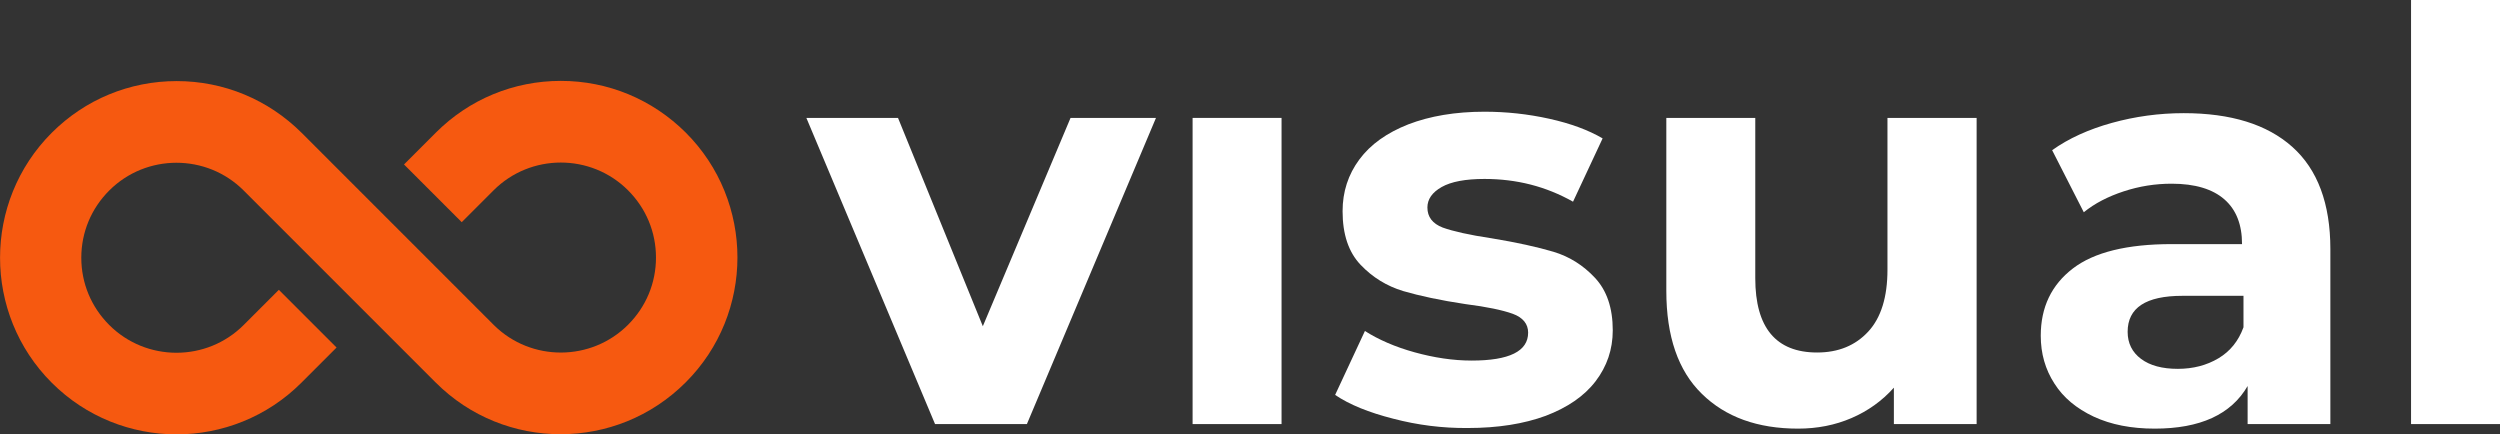 <?xml version="1.0" encoding="utf-8"?>
<!-- Generator: Adobe Illustrator 23.0.5, SVG Export Plug-In . SVG Version: 6.00 Build 0)  -->
<svg version="1.1" id="Capa_1" xmlns="http://www.w3.org/2000/svg" xmlns:xlink="http://www.w3.org/1999/xlink" x="0px" y="0px"
	 viewBox="0 0 1208.5 209.9" style="enable-background:new 0 0 1208.5 209.9;" xml:space="preserve">
<rect x="0" y="0" width="1208.5" height="209.9" fill="#333333" stroke="none"/>
<style type="text/css">
	.st0{fill:#F65910;}
	.st1{fill:#FFFFFF;}
</style>
<g>
	<g>
		<g>
			<path class="st0" d="M271,209.9c-21.9,0-43.7-8.3-60.4-25c-0.1-0.1-0.2-0.2-0.3-0.3l-92.5-92.5c-17.9-17.9-47.1-17.9-65,0
				c-8.7,8.7-13.5,20.2-13.5,32.5c0,12.3,4.8,23.8,13.5,32.5c17.9,17.9,47.1,17.9,65,0l17-17l27.9,27.9l-17,17
				c-33.3,33.3-87.4,33.3-120.7,0C-8.3,151.7-8.3,97.5,25,64.2c16.1-16.1,37.6-25,60.4-25c22.8,0,44.2,8.9,60.4,25l92.8,92.8
				c0.1,0.1,0.2,0.2,0.3,0.3c17.9,17.6,46.9,17.5,64.7-0.3c8.7-8.7,13.5-20.2,13.5-32.5c0-12.3-4.8-23.8-13.5-32.5
				c-17.9-17.9-47.1-17.9-65,0l-15.4,15.4l-27.9-27.9l15.4-15.4c16.1-16.1,37.6-25,60.4-25c22.8,0,44.2,8.9,60.4,25
				c33.3,33.3,33.3,87.4,0,120.7C314.7,201.6,292.9,209.9,271,209.9z"/>
		</g>
	</g>
	<g>
		<path class="st1" d="M558.8,57l-62.4,148H452L389.8,57h44.3l41,100.7L517.5,57H558.8z"/>
		<path class="st1" d="M576.5,57h43v148h-43V57z"/>
		<path class="st1" d="M673.5,202.4c-11.8-3-21.2-6.8-28.1-11.5l14.4-30.9c6.6,4.2,14.6,7.7,24,10.3s18.6,4,27.6,4
			c18.2,0,27.3-4.5,27.3-13.5c0-4.2-2.5-7.3-7.4-9.1c-5-1.8-12.6-3.4-22.9-4.7c-12.1-1.8-22.2-4-30.1-6.3
			c-7.9-2.4-14.8-6.6-20.6-12.7c-5.8-6.1-8.7-14.7-8.7-25.9c0-9.4,2.7-17.7,8.1-25c5.4-7.3,13.3-12.9,23.7-17
			c10.4-4,22.7-6.1,36.8-6.1c10.5,0,20.9,1.1,31.3,3.4c10.4,2.3,19,5.5,25.8,9.5l-14.3,30.6c-13.1-7.4-27.3-11-42.8-11
			c-9.2,0-16.1,1.3-20.7,3.9c-4.6,2.6-6.9,5.9-6.9,9.9c0,4.6,2.5,7.8,7.4,9.7c5,1.8,12.9,3.6,23.7,5.2c12.1,2,22.1,4.2,29.8,6.5
			c7.7,2.3,14.4,6.5,20.1,12.6c5.7,6.1,8.6,14.5,8.6,25.4c0,9.2-2.8,17.4-8.3,24.6c-5.5,7.2-13.6,12.7-24.1,16.7
			c-10.6,3.9-23.1,5.9-37.7,5.9C697.3,207,685.3,205.5,673.5,202.4z"/>
		<path class="st1" d="M955.5,57v148h-40v-17.6c-5.7,6.4-12.6,11.3-20.5,14.7c-7.9,3.4-16.5,5.1-25.8,5.1
			c-19.6,0-35.1-5.6-46.5-16.8c-11.5-11.2-17.2-27.8-17.2-49.8V57h43v77.5c0,23.9,10,35.9,29.9,35.9c10.3,0,18.5-3.4,24.7-10.1
			c6.2-6.7,9.3-16.7,9.3-29.9V57H955.5z"/>
		<path class="st1" d="M1108.1,71c12.2,10.9,18.4,27.4,18.4,49.4V205h-40v-18.4c-8,13.8-23,20.6-44.9,20.6
			c-11.3,0-21.1-1.9-29.5-5.8c-8.3-3.9-14.7-9.2-19-16c-4.4-6.8-6.6-14.5-6.6-23.1c0-13.8,5.2-24.6,15.5-32.5
			c10.3-7.9,26.3-11.8,47.8-11.8h34c0-9.4-2.8-16.6-8.5-21.6c-5.7-5-14.2-7.6-25.5-7.6c-7.9,0-15.6,1.2-23.2,3.7
			c-7.6,2.5-14,5.8-19.3,10.1l-15.3-30c8-5.7,17.7-10.1,28.9-13.2c11.2-3.1,22.8-4.7,34.7-4.7C1078.4,54.7,1095.9,60.1,1108.1,71z
			 M1072.4,173.2c5.7-3.4,9.7-8.4,12.1-15V143H1055c-17.7,0-26.5,5.8-26.5,17.4c0,5.5,2.2,9.9,6.5,13.1c4.3,3.2,10.2,4.8,17.8,4.8
			C1060.1,178.3,1066.7,176.6,1072.4,173.2z"/>
		<path class="st1" d="M1165.5,0h43v205h-43V0z"/>
	</g>
</g>
</svg>
